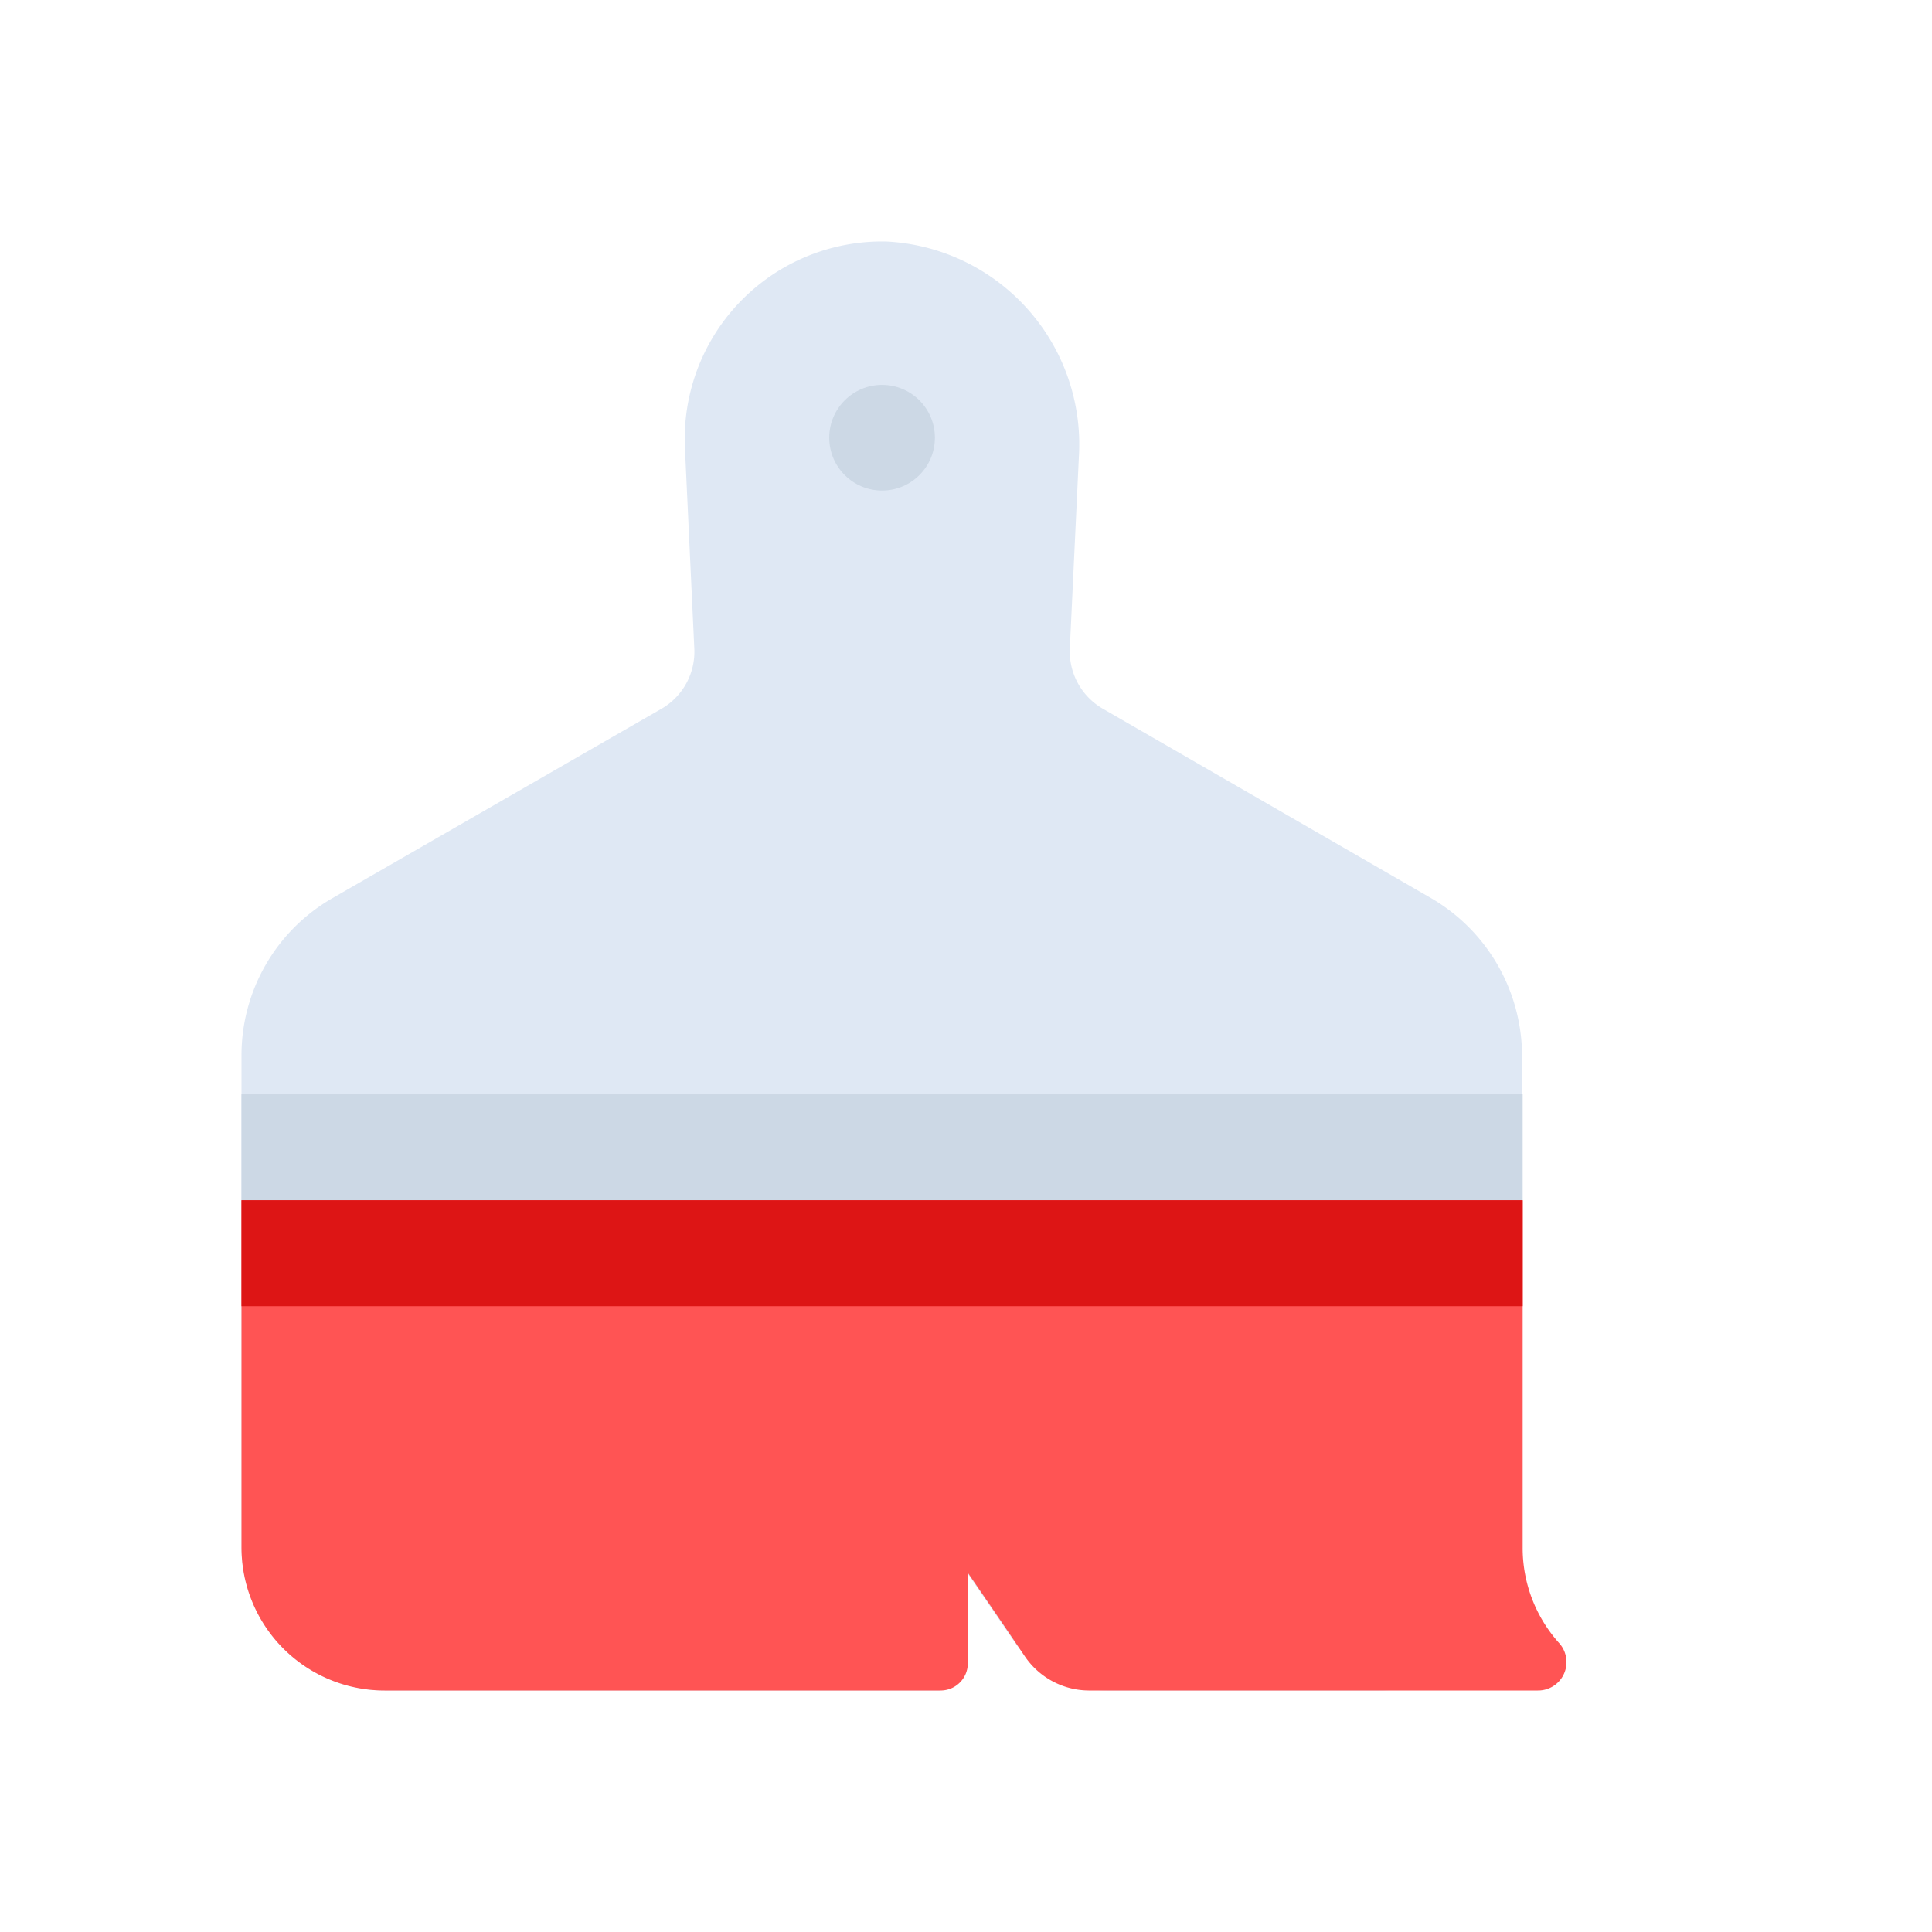 <svg id="Layer_1" data-name="Layer 1" xmlns="http://www.w3.org/2000/svg" viewBox="0 0 64 64"><defs><style>.cls-1{fill:#dfe8f4;}.cls-2{fill:#ccd8e5;}.cls-3{fill:#ff5454;}.cls-4{fill:#dd1515;}</style></defs><title>interface, user, usability, agent, custimize, paint, colour</title><path class="cls-1" d="M47.42,29.76l-10.9-6.29a2.19,2.19,0,0,1-1.08-2l.3-6.35A6.73,6.73,0,0,0,29.36,8a6.54,6.54,0,0,0-6.67,6.85L23,21.48a2.18,2.18,0,0,1-1.09,2L11,29.76A6,6,0,0,0,8,35V51.26A4.74,4.74,0,0,0,12.74,56H31a1,1,0,0,0,1.05-1V52.12l1.54,2.25A3.74,3.74,0,0,0,36.68,56h9a4.74,4.74,0,0,0,4.74-4.74V35A6.06,6.06,0,0,0,47.42,29.76Z"/><circle class="cls-2" cx="29.22" cy="14.5" r="1.75"/><path class="cls-3" d="M51.64,54.42a4.71,4.71,0,0,1-1.2-3.16V39.76H8v11.5A4.74,4.74,0,0,0,12.74,56H31.16a.9.9,0,0,0,.9-.9v-3s.87,1.26,1.89,2.77A2.58,2.58,0,0,0,36.06,56H50.94A.94.94,0,0,0,51.64,54.42Z"/><rect class="cls-2" x="8" y="36.25" width="42.44" height="3.51"/><rect class="cls-4" x="8" y="39.76" width="42.44" height="3.51"/></svg>